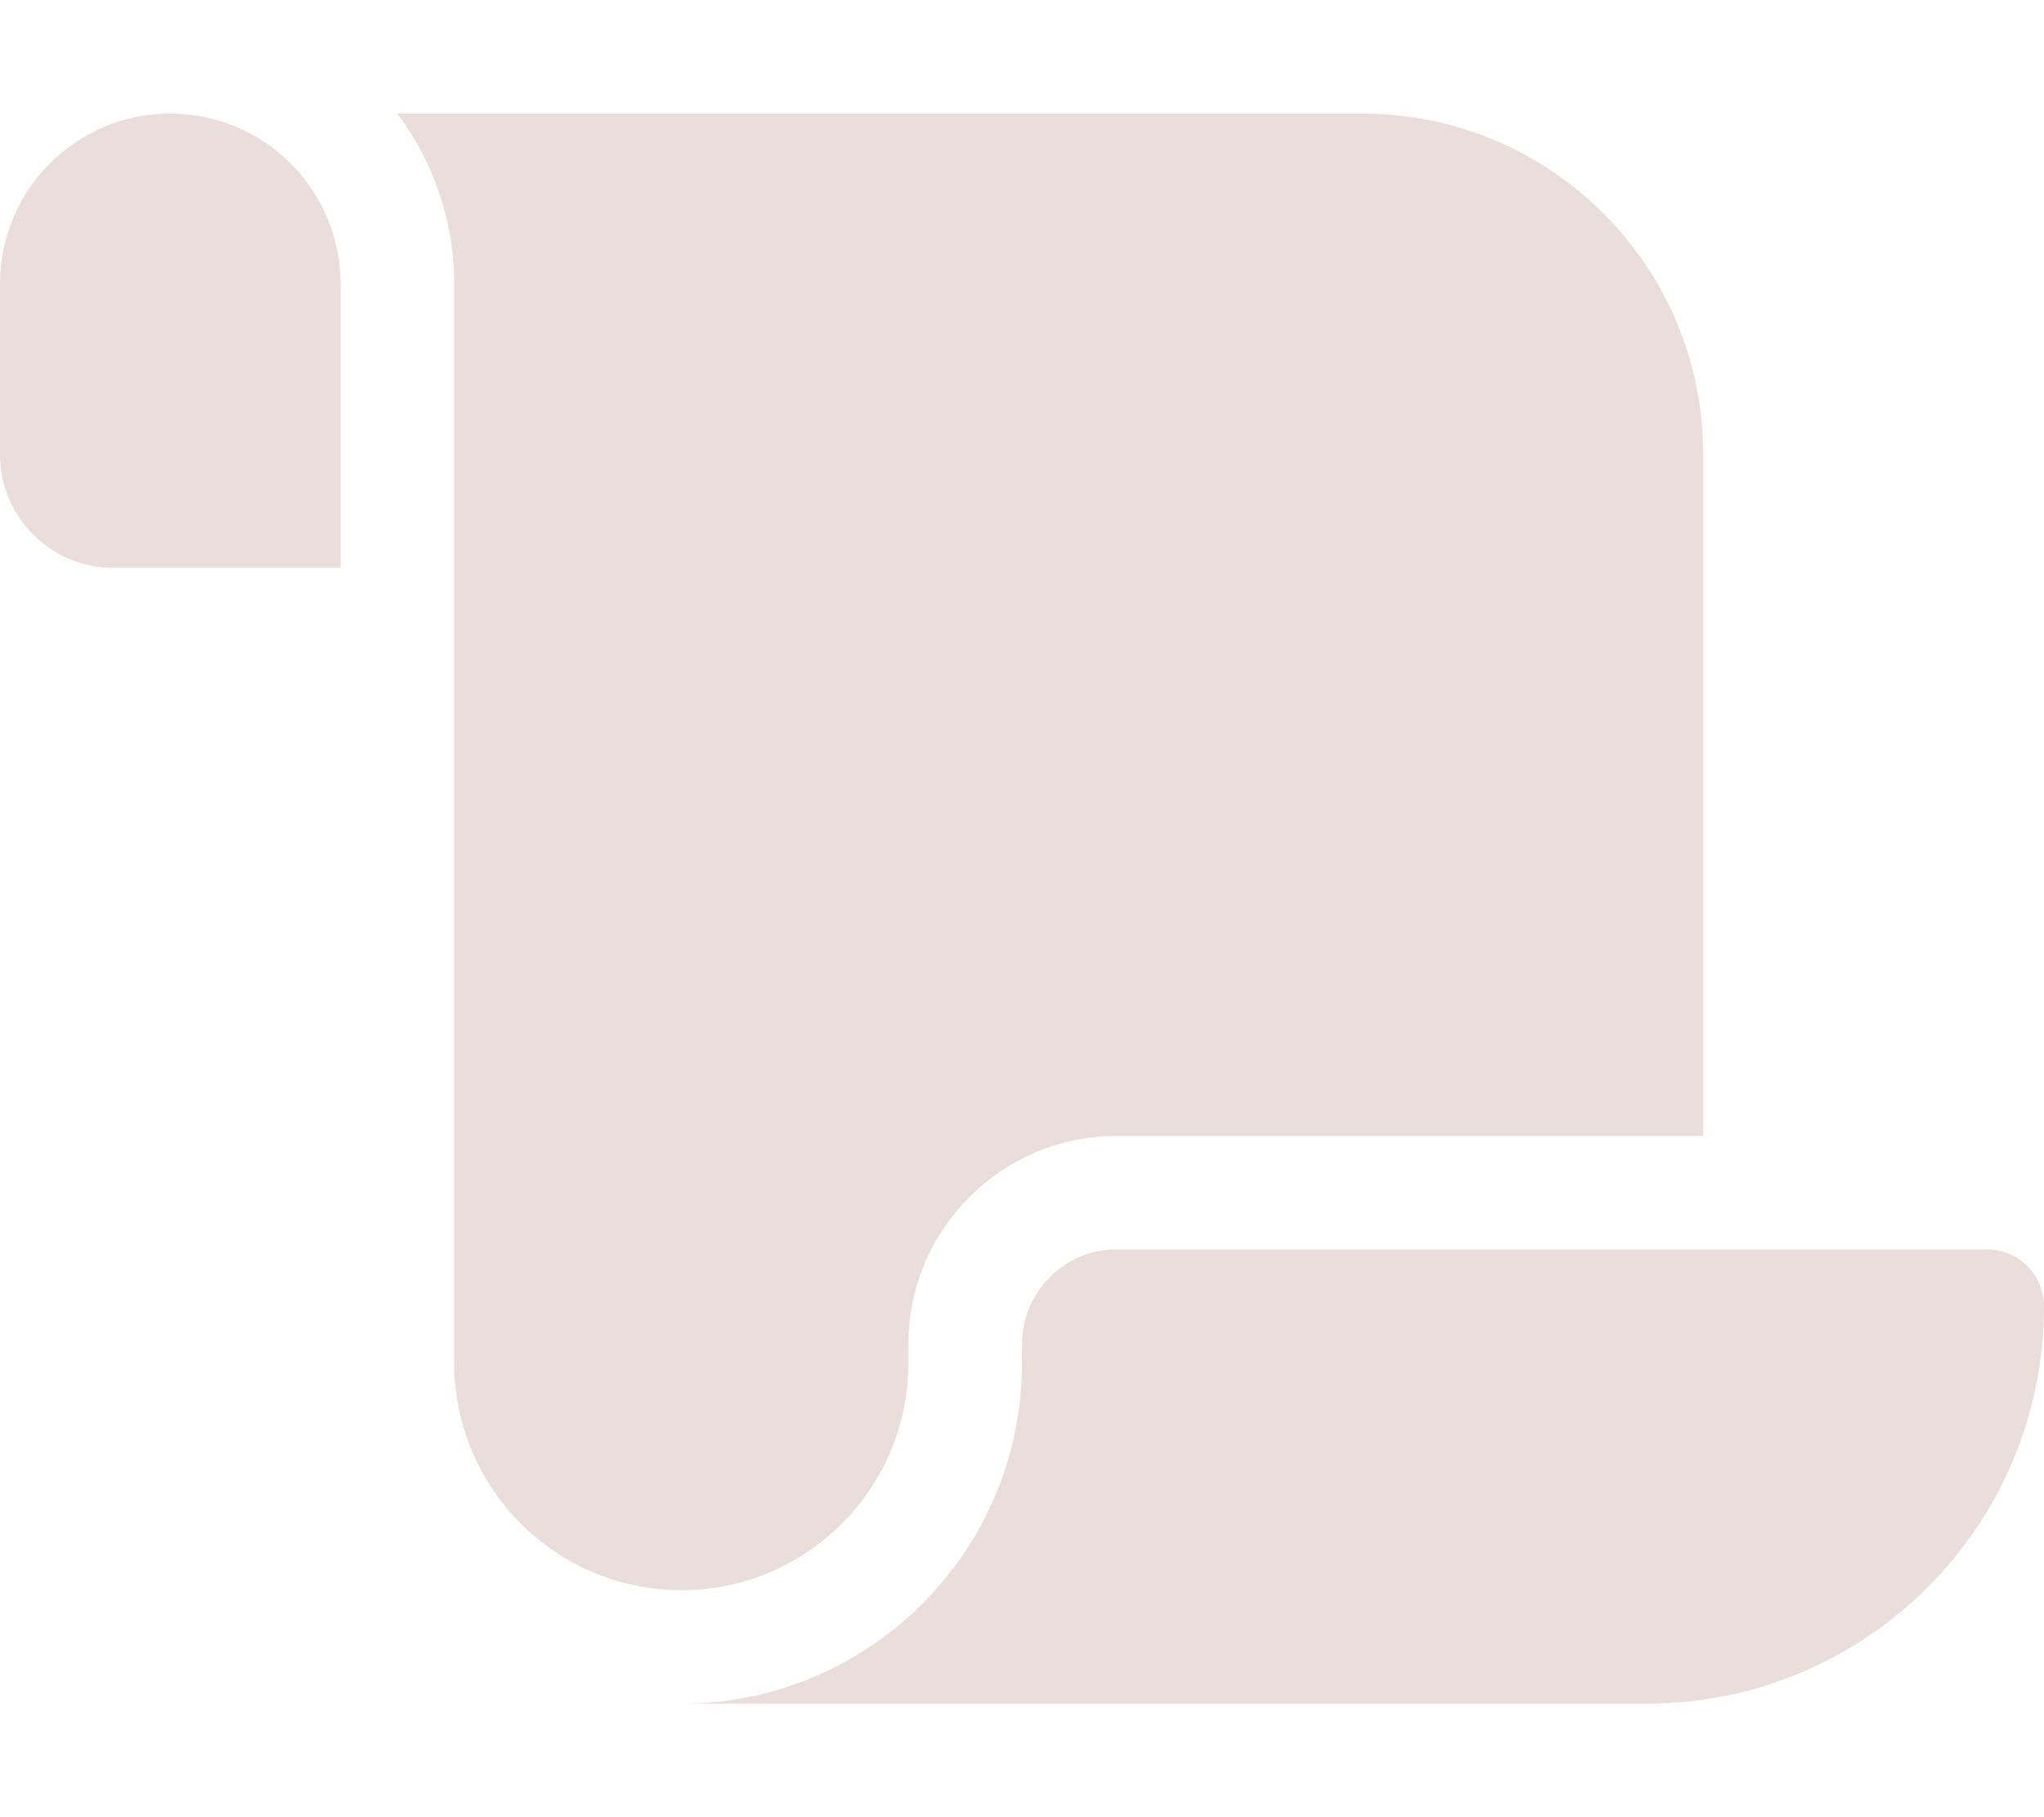 <?xml version="1.0" encoding="UTF-8"?>
<svg id="Layer_2" data-name="Layer 2" xmlns="http://www.w3.org/2000/svg" xmlns:xlink="http://www.w3.org/1999/xlink" viewBox="0 0 122 108.44">
  <defs>
    <style>
      .cls-1 {
        fill: #eadeda;
      }

      .cls-1, .cls-2 {
        stroke-width: 0px;
      }

      .cls-2 {
        fill: none;
      }

      .cls-3 {
        clip-path: url(#clippath);
      }
    </style>
    <clipPath id="clippath">
      <rect class="cls-2" width="122" height="108.44"/>
    </clipPath>
  </defs>
  <g id="layer">
    <g class="cls-3">
      <path class="cls-1" d="m0,16.94v10.17c0,3.75,3.03,6.78,6.78,6.78h13.55v-16.94c0-5.61-4.55-10.17-10.17-10.17S0,11.33,0,16.94ZM23.72,6.78c2.12,2.84,3.39,6.35,3.39,10.17v64.39c0,7.48,6.08,13.56,13.56,13.56s13.55-6.08,13.55-13.56v-1.12c0-6.86,5.57-12.43,12.43-12.43h35.01V27.11c0-11.23-9.11-20.33-20.33-20.33H23.72Zm74.56,94.89c13.11,0,23.72-10.61,23.72-23.72,0-1.86-1.52-3.39-3.39-3.39h-51.96c-3.11,0-5.65,2.52-5.65,5.66v1.12c0,11.23-9.11,20.33-20.33,20.33h57.61Z"/>
    </g>
  </g>
</svg>